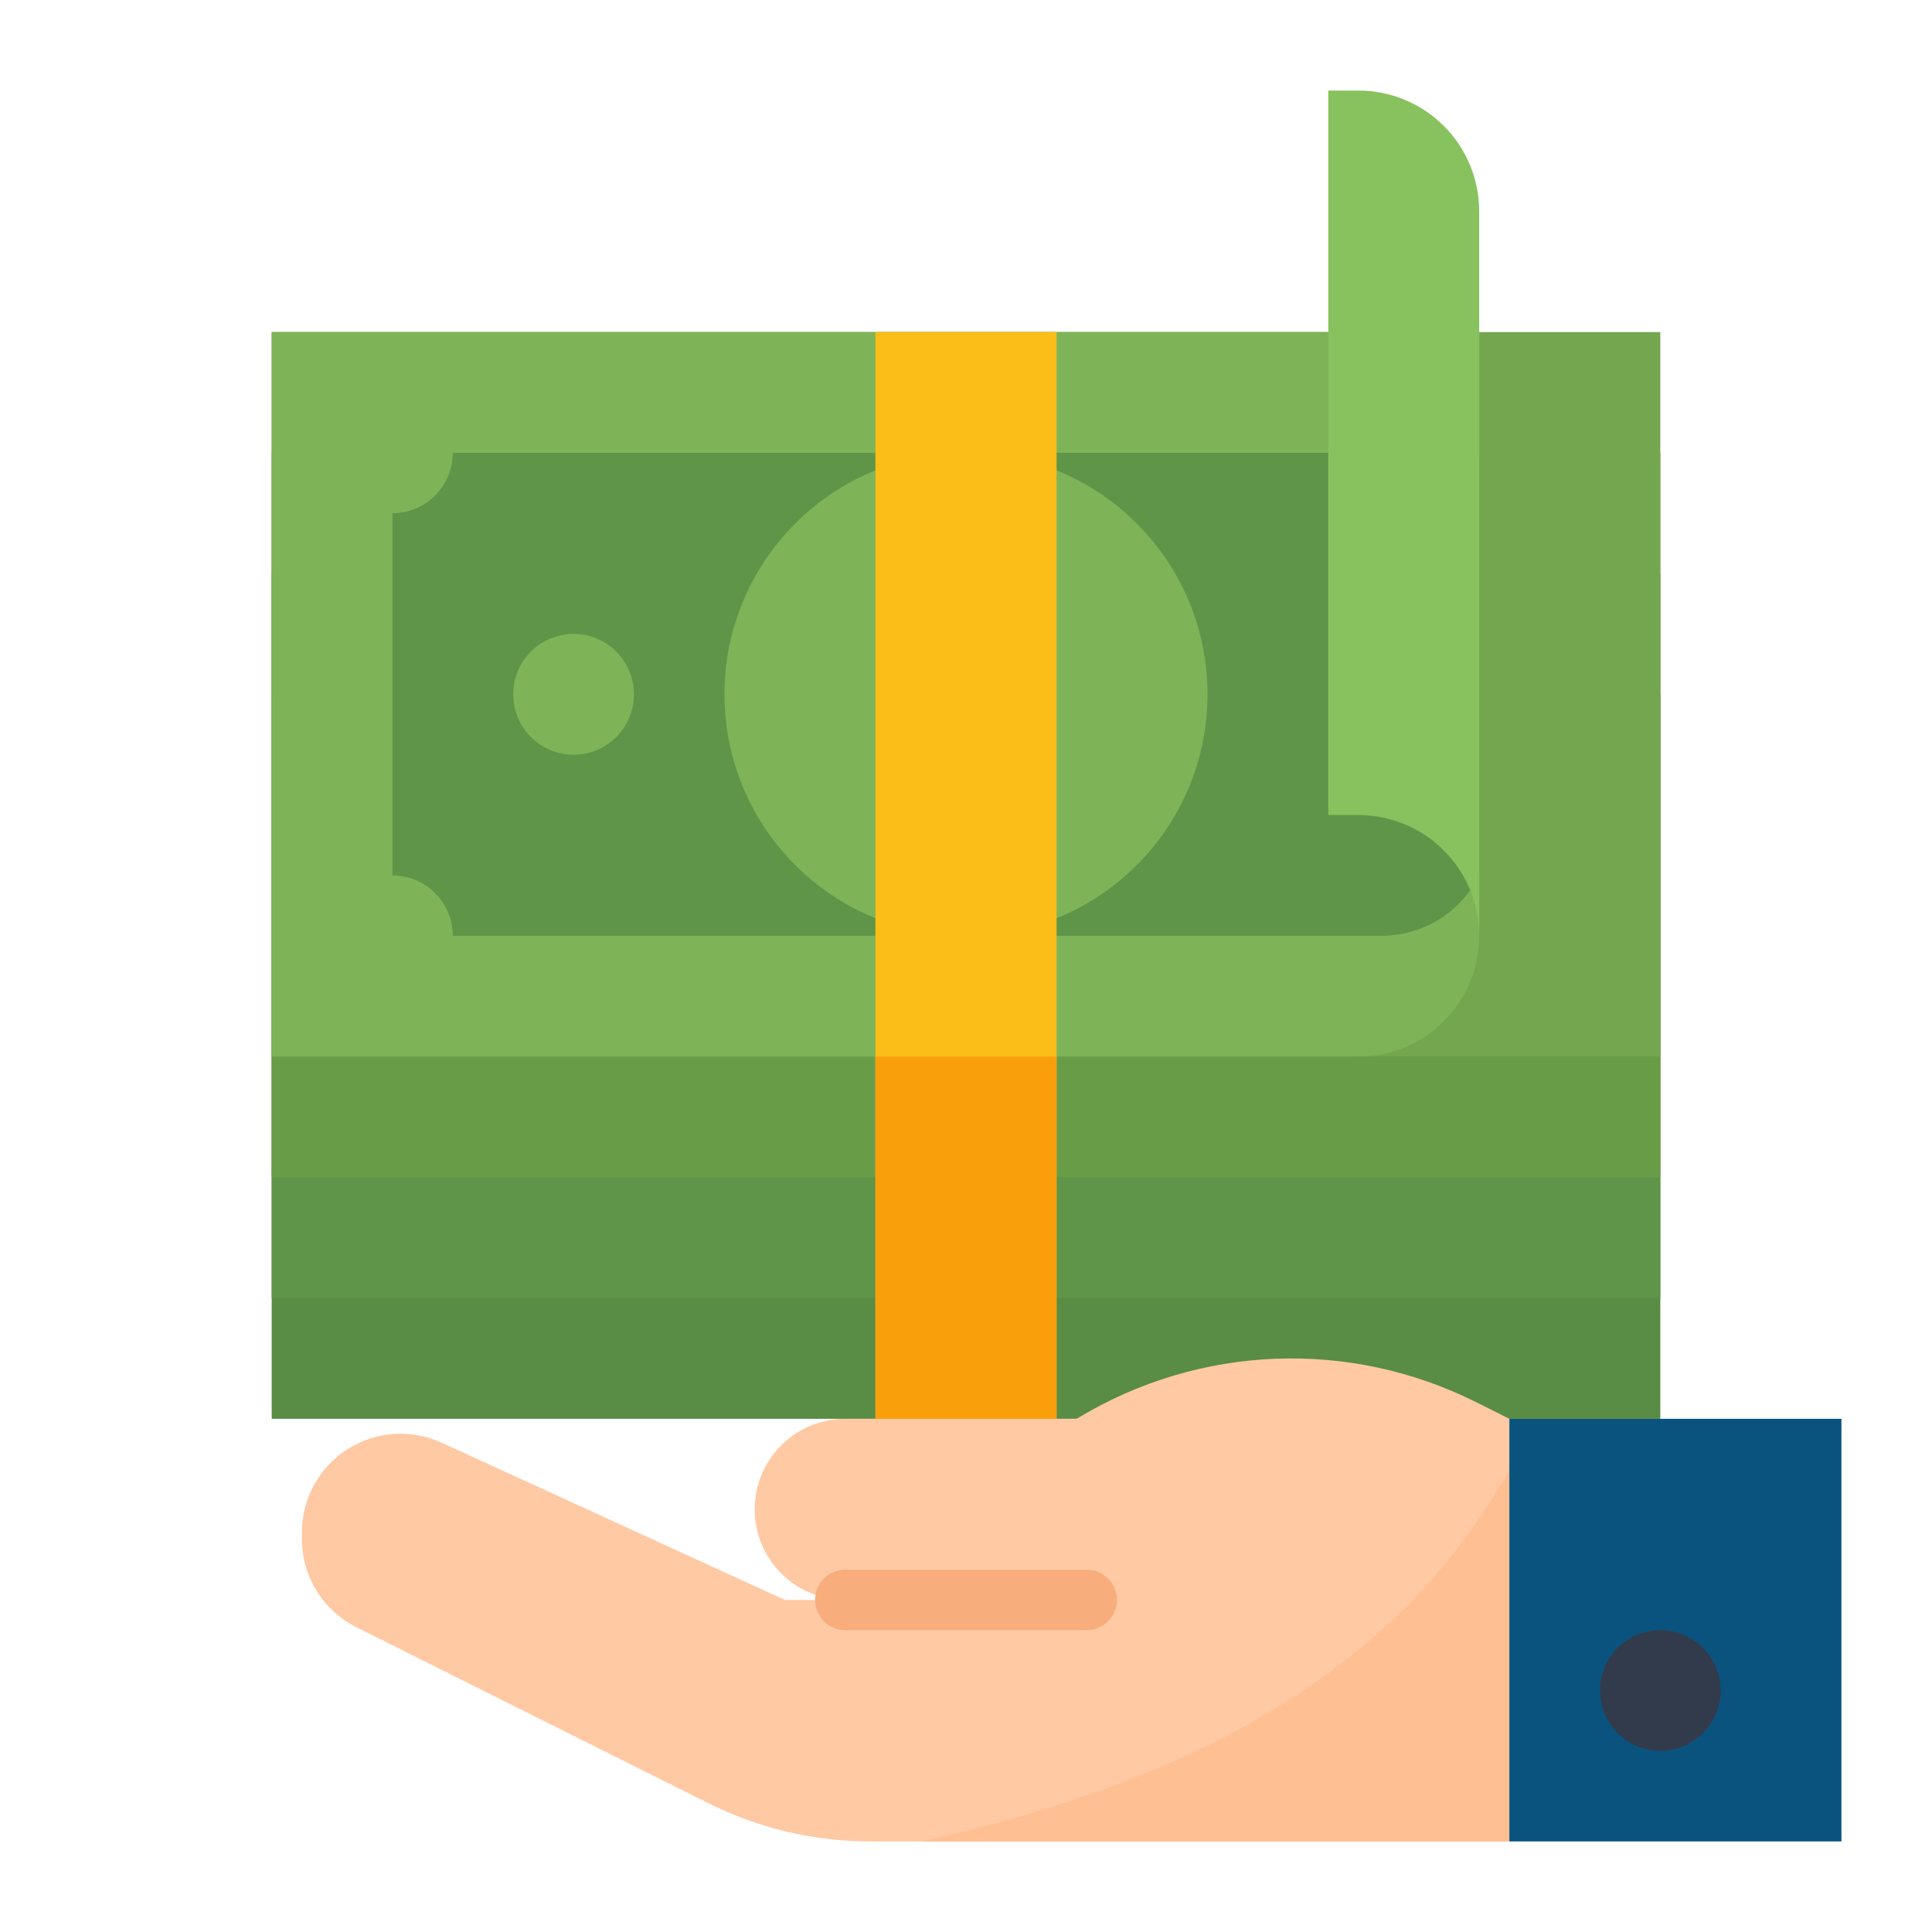 <svg width="113" height="113" viewBox="0 0 113 113" fill="none" xmlns="http://www.w3.org/2000/svg">
<path d="M15.891 40.609H97.109V82.984H15.891V40.609Z" fill="#598C44"/>
<path d="M15.891 33.547H97.109V75.922H15.891V33.547Z" fill="#5F9548"/>
<path d="M15.891 26.484H97.109V68.859H15.891V26.484Z" fill="#699C46"/>
<path d="M15.891 19.422H97.109V61.797H15.891V19.422Z" fill="#74A650"/>
<path d="M86.516 54.734C86.516 56.608 85.772 58.404 84.447 59.728C83.123 61.053 81.326 61.797 79.453 61.797H15.891V19.422H86.516V54.734Z" fill="#7EB457"/>
<path d="M86.516 26.484H26.484C26.484 27.421 26.112 28.319 25.45 28.981C24.788 29.644 23.89 30.016 22.953 30.016V51.203C23.89 51.203 24.788 51.575 25.45 52.237C26.112 52.9 26.484 53.798 26.484 54.734H80.802C81.988 54.734 83.151 54.404 84.16 53.78C85.169 53.157 85.985 52.264 86.516 51.203V26.484Z" fill="#5F9548"/>
<path d="M33.547 44.141C35.497 44.141 37.078 42.56 37.078 40.609C37.078 38.659 35.497 37.078 33.547 37.078C31.597 37.078 30.016 38.659 30.016 40.609C30.016 42.56 31.597 44.141 33.547 44.141Z" fill="#7EB457"/>
<path d="M56.5 54.734C64.301 54.734 70.625 48.41 70.625 40.609C70.625 32.808 64.301 26.484 56.5 26.484C48.699 26.484 42.375 32.808 42.375 40.609C42.375 48.41 48.699 54.734 56.5 54.734Z" fill="#7EB457"/>
<path d="M51.203 19.422H61.797V82.984H51.203V19.422Z" fill="#FBBE18"/>
<path d="M51.203 61.797H61.797V82.984H51.203V61.797Z" fill="#FA9F0C"/>
<path d="M88.281 82.984V107.703H50.907C47.618 107.703 44.374 106.937 41.433 105.465L20.845 95.174C19.887 94.694 19.081 93.957 18.518 93.045C17.955 92.134 17.657 91.083 17.656 90.012V89.627C17.656 88.661 17.899 87.709 18.363 86.861C18.826 86.013 19.496 85.294 20.309 84.772C21.123 84.25 22.055 83.94 23.019 83.872C23.984 83.804 24.95 83.979 25.829 84.381L45.906 93.578H49.438C48.033 93.578 46.685 93.02 45.692 92.027C44.699 91.033 44.141 89.686 44.141 88.281C44.141 86.876 44.699 85.529 45.692 84.536C46.685 83.542 48.033 82.984 49.438 82.984H62.973L63.139 82.885C66.614 80.801 70.559 79.626 74.608 79.471C78.658 79.315 82.681 80.184 86.306 81.996L88.281 82.984Z" fill="#FEC9A3"/>
<path d="M88.281 85.973V107.703H53.975C69.701 104.143 81.597 97.891 88.281 85.973Z" fill="#FEC093"/>
<path d="M63.562 95.344H49.438C48.969 95.344 48.52 95.158 48.189 94.827C47.858 94.496 47.672 94.046 47.672 93.578C47.672 93.11 47.858 92.661 48.189 92.33C48.52 91.999 48.969 91.812 49.438 91.812H63.562C64.031 91.812 64.48 91.999 64.811 92.33C65.142 92.661 65.328 93.11 65.328 93.578C65.328 94.046 65.142 94.496 64.811 94.827C64.48 95.158 64.031 95.344 63.562 95.344Z" fill="#F7AD7C"/>
<path d="M88.281 82.984H107.703V107.703H88.281V82.984Z" fill="#0A537E"/>
<path d="M97.109 102.406C96.411 102.406 95.728 102.199 95.147 101.811C94.567 101.423 94.114 100.872 93.847 100.226C93.58 99.581 93.51 98.871 93.646 98.186C93.782 97.501 94.118 96.872 94.612 96.378C95.106 95.884 95.736 95.548 96.421 95.412C97.106 95.275 97.816 95.345 98.461 95.613C99.106 95.88 99.657 96.332 100.046 96.913C100.434 97.494 100.641 98.177 100.641 98.875C100.64 99.811 100.267 100.709 99.605 101.371C98.943 102.033 98.046 102.405 97.109 102.406Z" fill="#313B4C"/>
<path d="M79.453 5.297H77.688V47.672H79.453C81.326 47.672 83.123 48.416 84.447 49.74C85.772 51.065 86.516 52.861 86.516 54.734V12.359C86.516 10.486 85.772 8.69 84.447 7.365C83.123 6.041 81.326 5.297 79.453 5.297Z" fill="#88C25E"/>
</svg>
